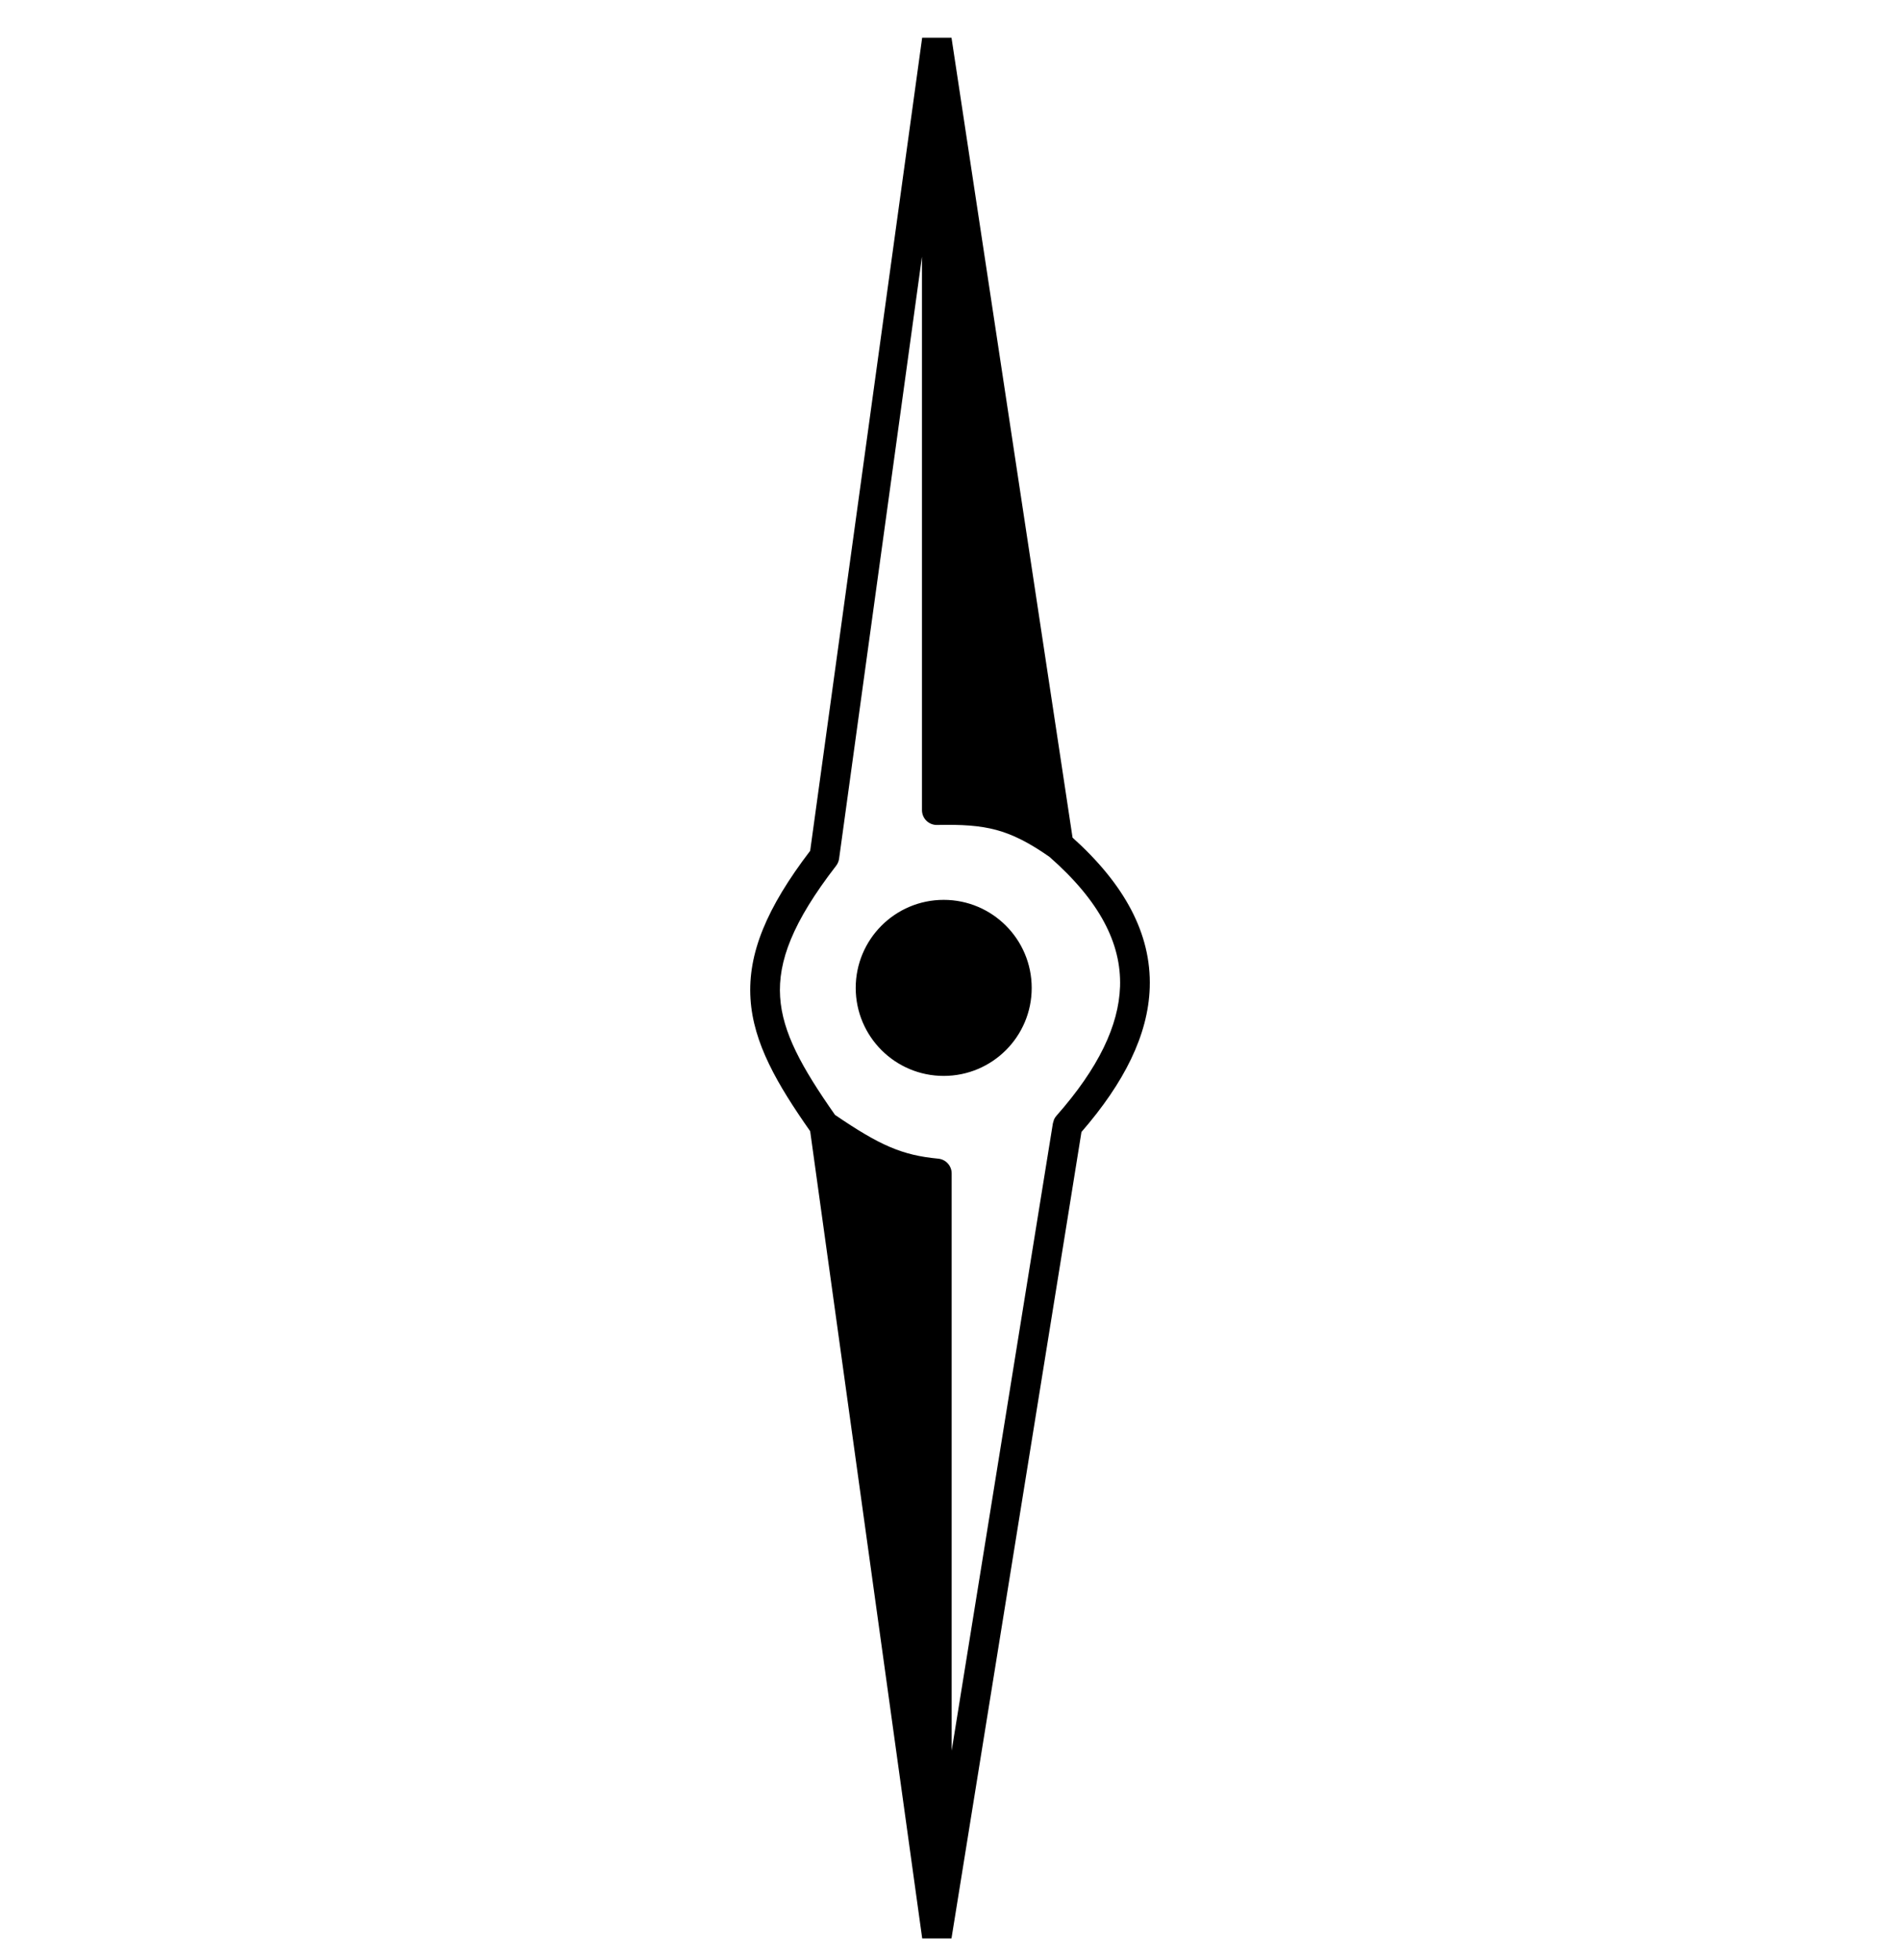 <svg width="32" height="33" viewBox="0 0 32 33" fill="none" xmlns="http://www.w3.org/2000/svg">
<g clip-path="url(#clip0_566_6)">
<path d="M15.776 0.42C15.9 0.419 16.006 0.51 16.025 0.633L17.891 12.957L18.064 14.102C18.935 14.885 19.393 15.717 19.364 16.626C19.338 17.426 18.932 18.231 18.214 19.058L17.979 20.52L16.025 32.635C16.005 32.757 15.898 32.846 15.775 32.845C15.651 32.843 15.548 32.751 15.531 32.629L13.645 19.045C13.088 18.25 12.687 17.563 12.64 16.815C12.592 16.054 12.911 15.286 13.645 14.324L15.531 0.636L15.54 0.591C15.574 0.491 15.667 0.421 15.776 0.42ZM14.132 14.457C14.126 14.5 14.109 14.541 14.082 14.576C13.346 15.527 13.101 16.189 13.139 16.784C13.177 17.382 13.501 17.968 14.063 18.77C14.819 19.285 15.194 19.45 15.801 19.507C15.93 19.519 16.028 19.627 16.028 19.756V29.474L17.486 20.44L17.733 18.912L17.753 18.845C17.763 18.823 17.777 18.804 17.792 18.786C18.503 17.981 18.842 17.264 18.864 16.609C18.887 15.885 18.522 15.168 17.674 14.425C17.324 14.181 17.053 14.047 16.779 13.973C16.499 13.898 16.199 13.88 15.784 13.889C15.716 13.891 15.651 13.865 15.603 13.818C15.555 13.771 15.528 13.707 15.528 13.639V4.321L14.132 14.457ZM15.894 15.15C16.712 15.15 17.376 15.814 17.376 16.633C17.376 17.451 16.712 18.114 15.894 18.114C15.076 18.114 14.413 17.451 14.412 16.633C14.412 15.814 15.076 15.15 15.894 15.15Z" fill="black"/>
</g>
<defs>
<clipPath id="clip0_566_6">
<rect width="32" height="32" fill="white" transform="translate(0 0.635)"/>
</clipPath>
</defs>
</svg>
